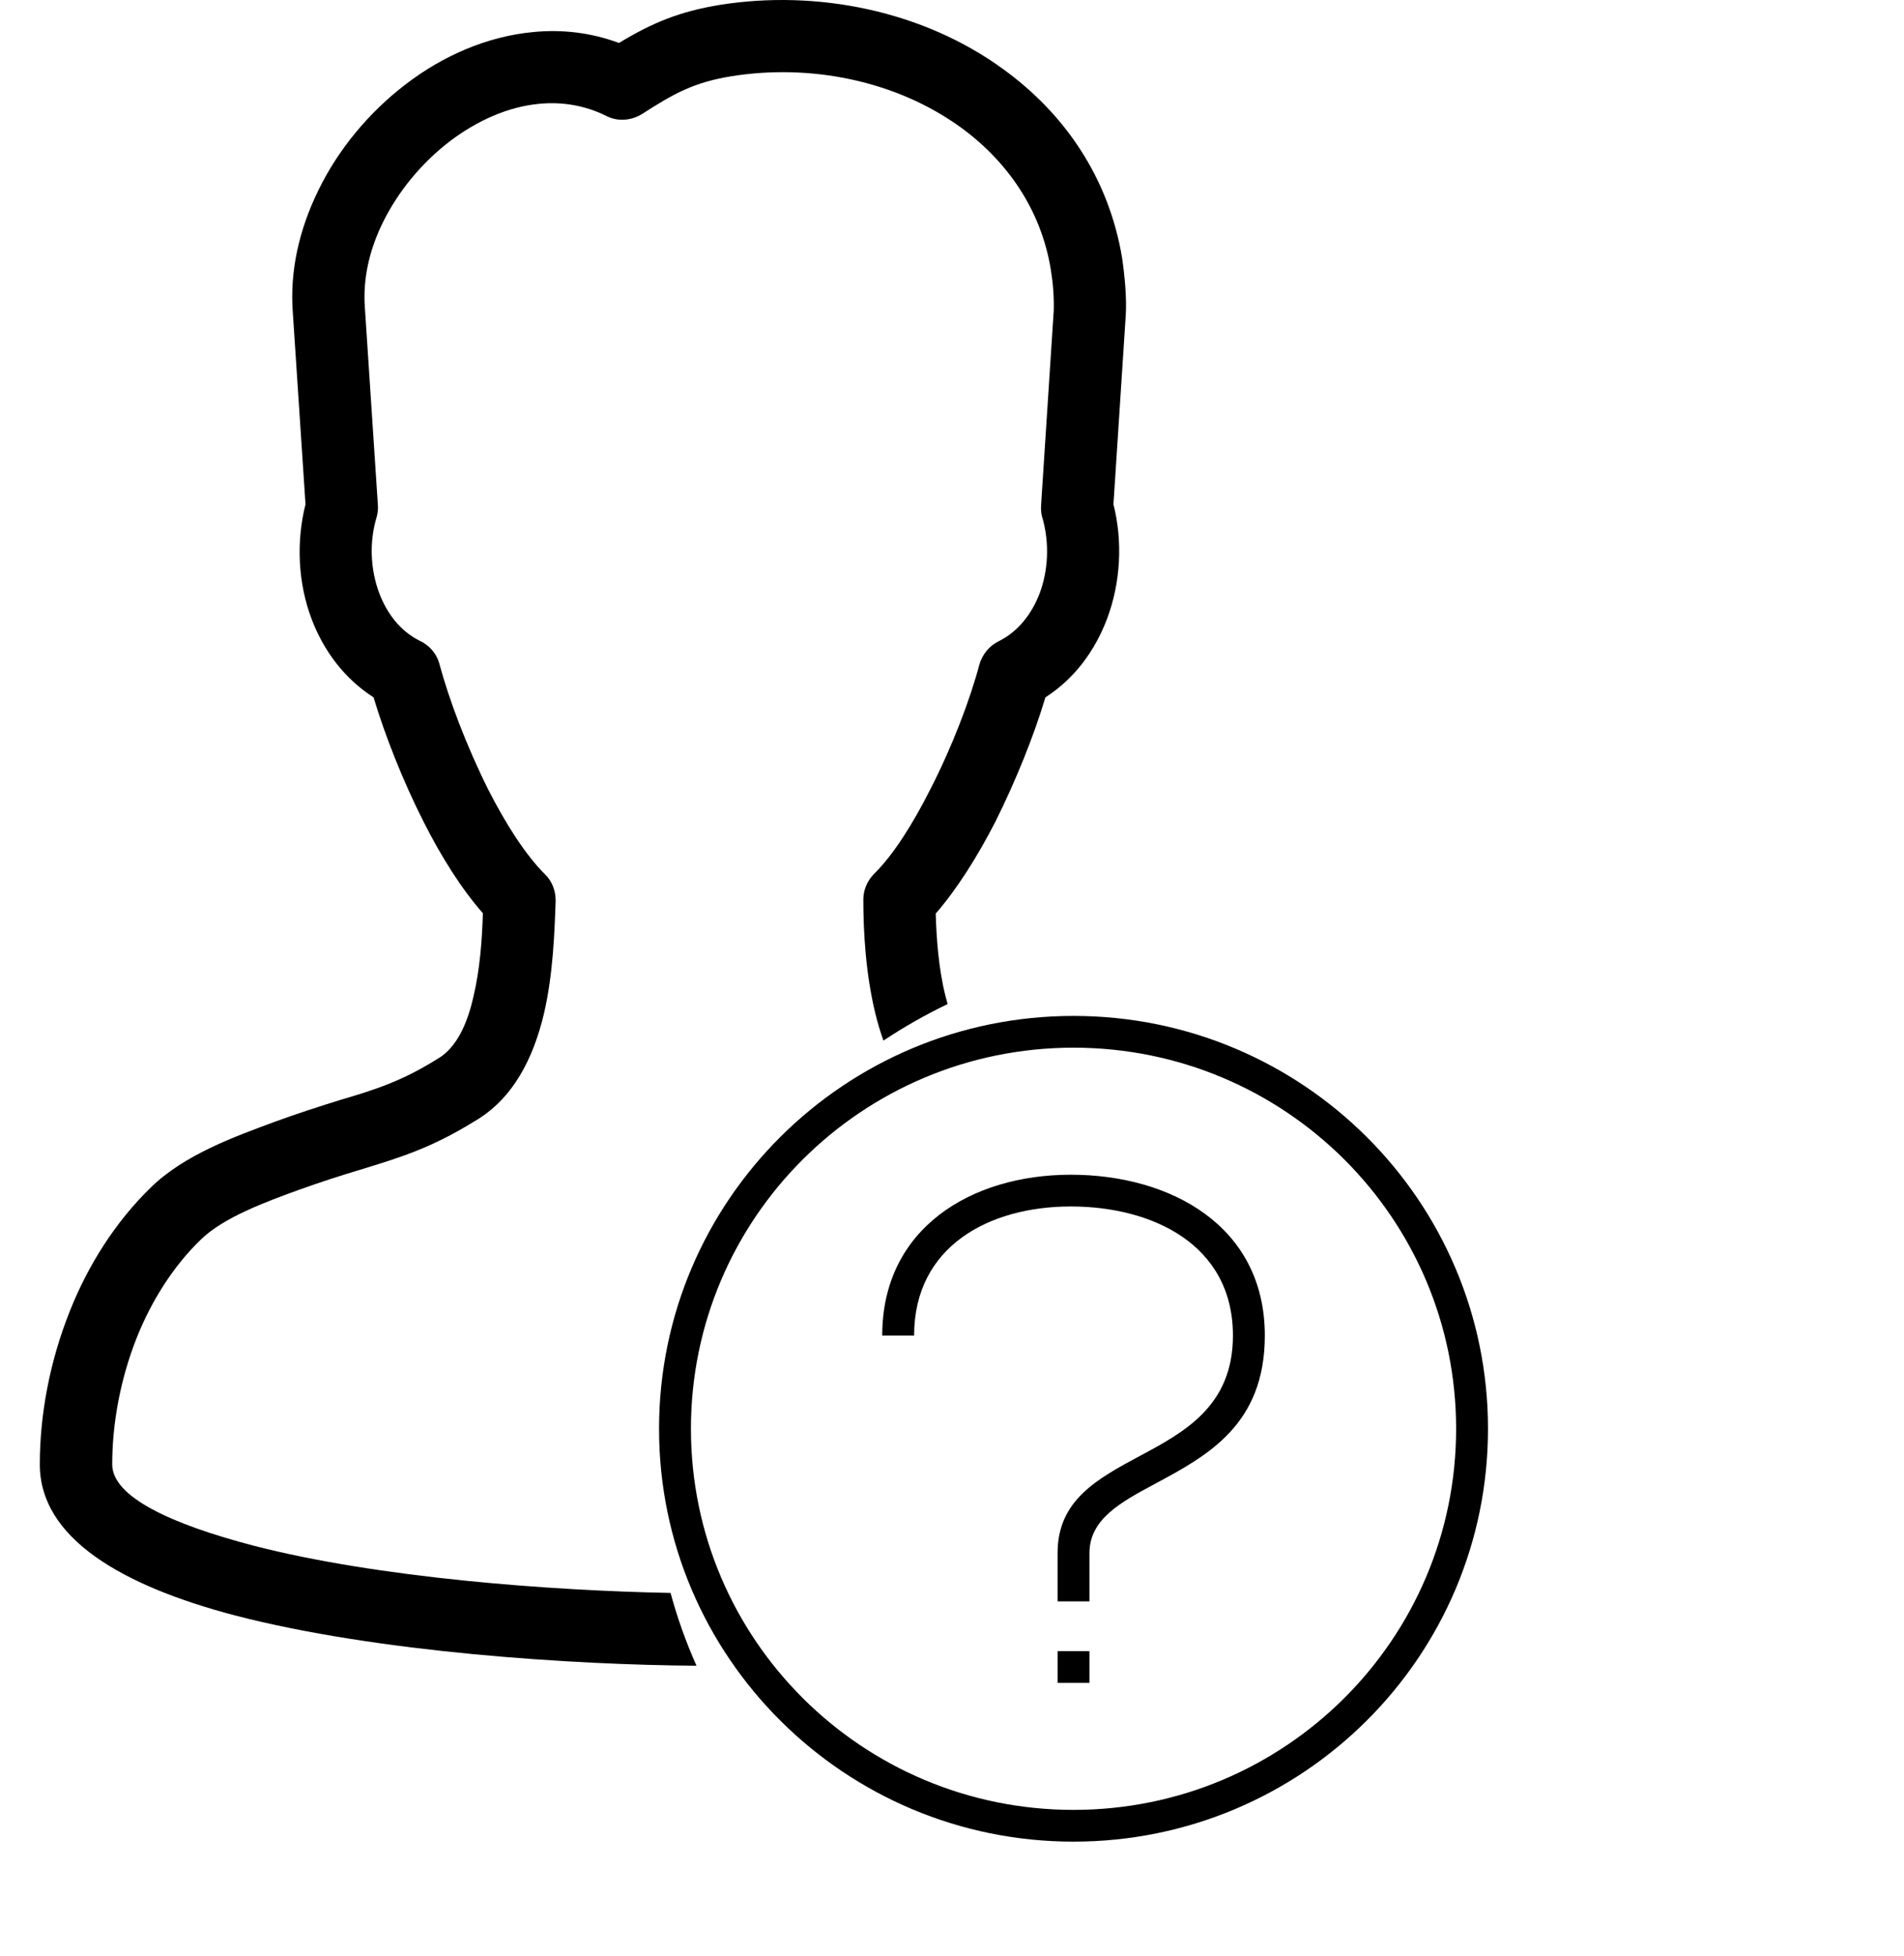 <?xml version="1.0" encoding="utf-8"?>
<svg
   xmlns:dc="http://purl.org/dc/elements/1.1/"
   xmlns:cc="http://creativecommons.org/ns#"
   xmlns:rdf="http://www.w3.org/1999/02/22-rdf-syntax-ns#"
   xmlns:svg="http://www.w3.org/2000/svg"
   xmlns="http://www.w3.org/2000/svg"
   id="svg11"
   version="1.1"
   viewBox="0 0 526 540"
   clip-rule="evenodd"
   fill-rule="nonzero"
   image-rendering="optimizeQuality"
   text-rendering="geometricPrecision"
   shape-rendering="geometricPrecision"
   height="540px"
   width="526px"
   xml:space="preserve">
<path id="curve28" fill="#000000" d="M3121 613c-54,-34 -96,-60 -139,-79 -98,-43 -228,-56 -334,-55 -383,8 -774,232 -839,635 -7,42 -11,86 -10,132l40 614c1,13 -1,27 -6,39 -21,77 -17,165 12,242 25,67 71,125 136,157 27,14 45,37 52,64 30,112 87,261 157,397 55,110 118,209 180,270 20,19 30,45 30,71 0,97 -7,230 -38,357 -35,139 -98,264 -212,330 -137,84 -238,115 -356,150 -65,20 -129,40 -193,64 -108,39 -243,88 -315,158 -91,88 -160,199 -208,319 -52,129 -78,269 -78,402 0,111 191,200 455,268 444,116 1073,152 1445,152 372,0 1001,-36 1445,-152 264,-68 455,-157 455,-268 0,-134 -26,-273 -78,-402 -47,-120 -117,-231 -208,-319 -72,-70 -207,-119 -315,-158 -196,-71 -371,-103 -553,-217 -117,-70 -178,-194 -210,-329 -28,-122 -33,-253 -36,-353 0,-28 11,-54 30,-73 63,-62 125,-161 180,-269 71,-137 127,-287 157,-398 8,-30 29,-53 56,-65 63,-33 108,-90 133,-156 29,-78 32,-168 9,-247 -3,-12 -4,-23 -4,-34l41 -624c8,-93 -15,-187 -58,-275 -48,-99 -124,-191 -214,-260 -148,-112 -338,-167 -512,-82 -32,16 -69,12 -97,-6zm628 3000c167,104 338,133 518,200 126,46 283,104 386,203 111,108 196,243 254,389 62,153 93,318 93,475 0,225 -254,370 -605,461 -465,121 -1113,159 -1495,159 -382,0 -1030,-38 -1495,-159 -351,-91 -605,-236 -605,-461 0,-157 31,-322 93,-476 58,-145 143,-280 254,-388 103,-99 260,-157 386,-203 68,-25 135,-46 204,-67 104,-32 193,-58 310,-131 62,-35 99,-114 121,-205 23,-91 30,-190 32,-271 -68,-76 -133,-179 -188,-289 -68,-133 -125,-278 -160,-395 -92,-58 -157,-145 -194,-244 -42,-112 -49,-240 -19,-355l-39 -598c-3,-54 3,-123 12,-176 81,-501 551,-793 1033,-802 136,-2 293,17 417,71 41,19 79,40 122,66 230,-87 476,-20 667,126 114,87 210,203 272,331 59,119 88,249 78,376l-40 606c30,115 24,243 -19,355 -37,99 -101,186 -194,244 -35,117 -91,262 -159,396 -56,108 -120,211 -188,288 3,82 9,181 30,270 20,88 55,166 118,204z"/>
<path d="M69.903,426.759c-22.5-5.895-38.9-13.395-38.9-22.395c0-11.503,2.3-23.605,6.7-34.806
	c4.099-10.3,10.099-19.896,17.899-27.396c6.2-6,17.801-10.303,27.2-13.701c5.601-2,11.101-3.799,16.8-5.5
	c10.4-3.198,19.3-5.799,31.4-13.299c10.8-6.201,16.401-17.603,19.3-29.899c2.5-10.8,2.9-22.3,3.2-31.1c0-2.901-1.1-5.5-3-7.301
	c-5.401-5.4-10.8-13.9-15.6-23.3c-6-12-10.9-25-13.5-34.7c-0.801-3-2.901-5.3-5.601-6.5c-5.3-2.699-8.899-7.5-11-13
	c-2.5-6.599-2.8-14.199-0.8-20.899c0.299-1.1,0.5-2.2,0.4-3.4l-3.601-54.6c-0.6-8.101,1.3-16.101,5-23.601
	c4.2-8.5,10.6-16.3,18.4-22.3c7.5-5.7,16.1-9.599,24.8-10.399c6.201-0.601,12.6,0.399,18.6,3.399c3.2,1.6,6.9,1.2,9.805-0.599
	c8.7-5.6,14.2-8.7,24.6-10.4c21.799-3.5,45.4,1.101,63.4,14.101c12.799,9.3,22.198,22.699,24.896,39.3
	c0.604,3.7,0.901,7.4,0.803,11.3l-3.5,53.8c-0.103,1.4,0.102,2.7,0.5,3.9c1.801,6.599,1.5,14-0.898,20.399
	c-2.2,5.7-5.901,10.5-11.3,13.2c-2.7,1.3-4.5,3.7-5.302,6.3c-2.601,9.801-7.5,22.701-13.601,34.601c-4.8,9.5-10.2,18.1-15.5,23.3
	c-2,2-3,4.6-3,7.1c0,8.6,0.6,20.3,3.3,31.399c0.624,2.577,1.372,5.114,2.254,7.571c5.637-3.746,11.558-7.119,17.727-10.086
	c-0.204-0.719-0.398-1.447-0.581-2.188c-1.9-7.5-2.5-15.9-2.7-22.8c5.899-6.8,11.5-15.7,16.399-25.2
	c5.8-11.6,10.8-24.1,13.896-34.5c8.104-5.201,13.7-12.9,17-21.6c3.803-10,4.401-21.5,1.803-31.7l3.397-52.2
	c0.3-4.8-0.3-11-1-15.8c-3.7-22.3-16-40-32.897-52.2c-22.103-16.099-51.399-22-78.303-17.7c-10.899,1.801-18.399,4.801-27.8,10.5
	c-7.8-2.899-15.901-3.8-23.8-3c-12.601,1.2-24.8,6.5-35.101,14.4c-10.099,7.7-18.699,18-24.199,29.4
	c-5.2,10.599-7.9,22.199-7,33.699l3.5,52.9c-2.601,10.3-2.101,21.7,1.699,31.7c3.301,8.701,9,16.4,17.101,21.6
	c3.099,10.3,8,22.9,13.899,34.5c4.801,9.5,10.401,18.401,16.301,25.101c-0.201,7.1-0.801,15.5-2.601,23
	c-1.7,7.598-4.7,14.196-9.899,17.196c-10.2,6.397-17.9,8.699-27,11.397c-6.101,1.9-12,3.802-18,6
	c-11.1,4.104-25,9.104-34.2,18.104c-9.8,9.5-17.4,21.5-22.5,34.396c-5.4,13.604-8.2,28.201-8.2,42.105
	c0,20.395,22.7,33.5,53.9,41.695c39.381,10.232,93.661,13.662,127.515,13.889c-2.885-6.465-5.289-13.176-7.161-20.096
	C152.331,439.224,104.608,435.726,69.903,426.759z"/>
<path d="M292.169,455.906h8.807v8.768h-8.807V455.906z M295.824,324.367c27.48,0,53.596,14.074,53.596,44.415
	c0,24.642-15.898,33.191-30.211,40.865c-9.557,5.13-18.233,9.778-18.233,19.204v13.329h-8.807v-13.329
	c0-14.6,10.878-20.476,22.899-26.922c12.111-6.488,25.543-13.723,25.543-33.147c0-25.255-22.416-35.647-44.787-35.647
	c-22.461,0-43.291,10.918-43.291,35.647h-8.809C243.724,339.098,268.386,324.367,295.824,324.367z M296.572,280.52
	c63.24,0,114.502,51.037,114.502,114s-51.262,114-114.502,114s-114.502-51.037-114.502-114S233.332,280.52,296.572,280.52z
	 M296.572,289.289c-58.396,0-105.695,47.092-105.695,105.231s47.3,105.231,105.695,105.231S402.268,452.66,402.268,394.52
	S354.968,289.289,296.572,289.289z"/>
</svg>
